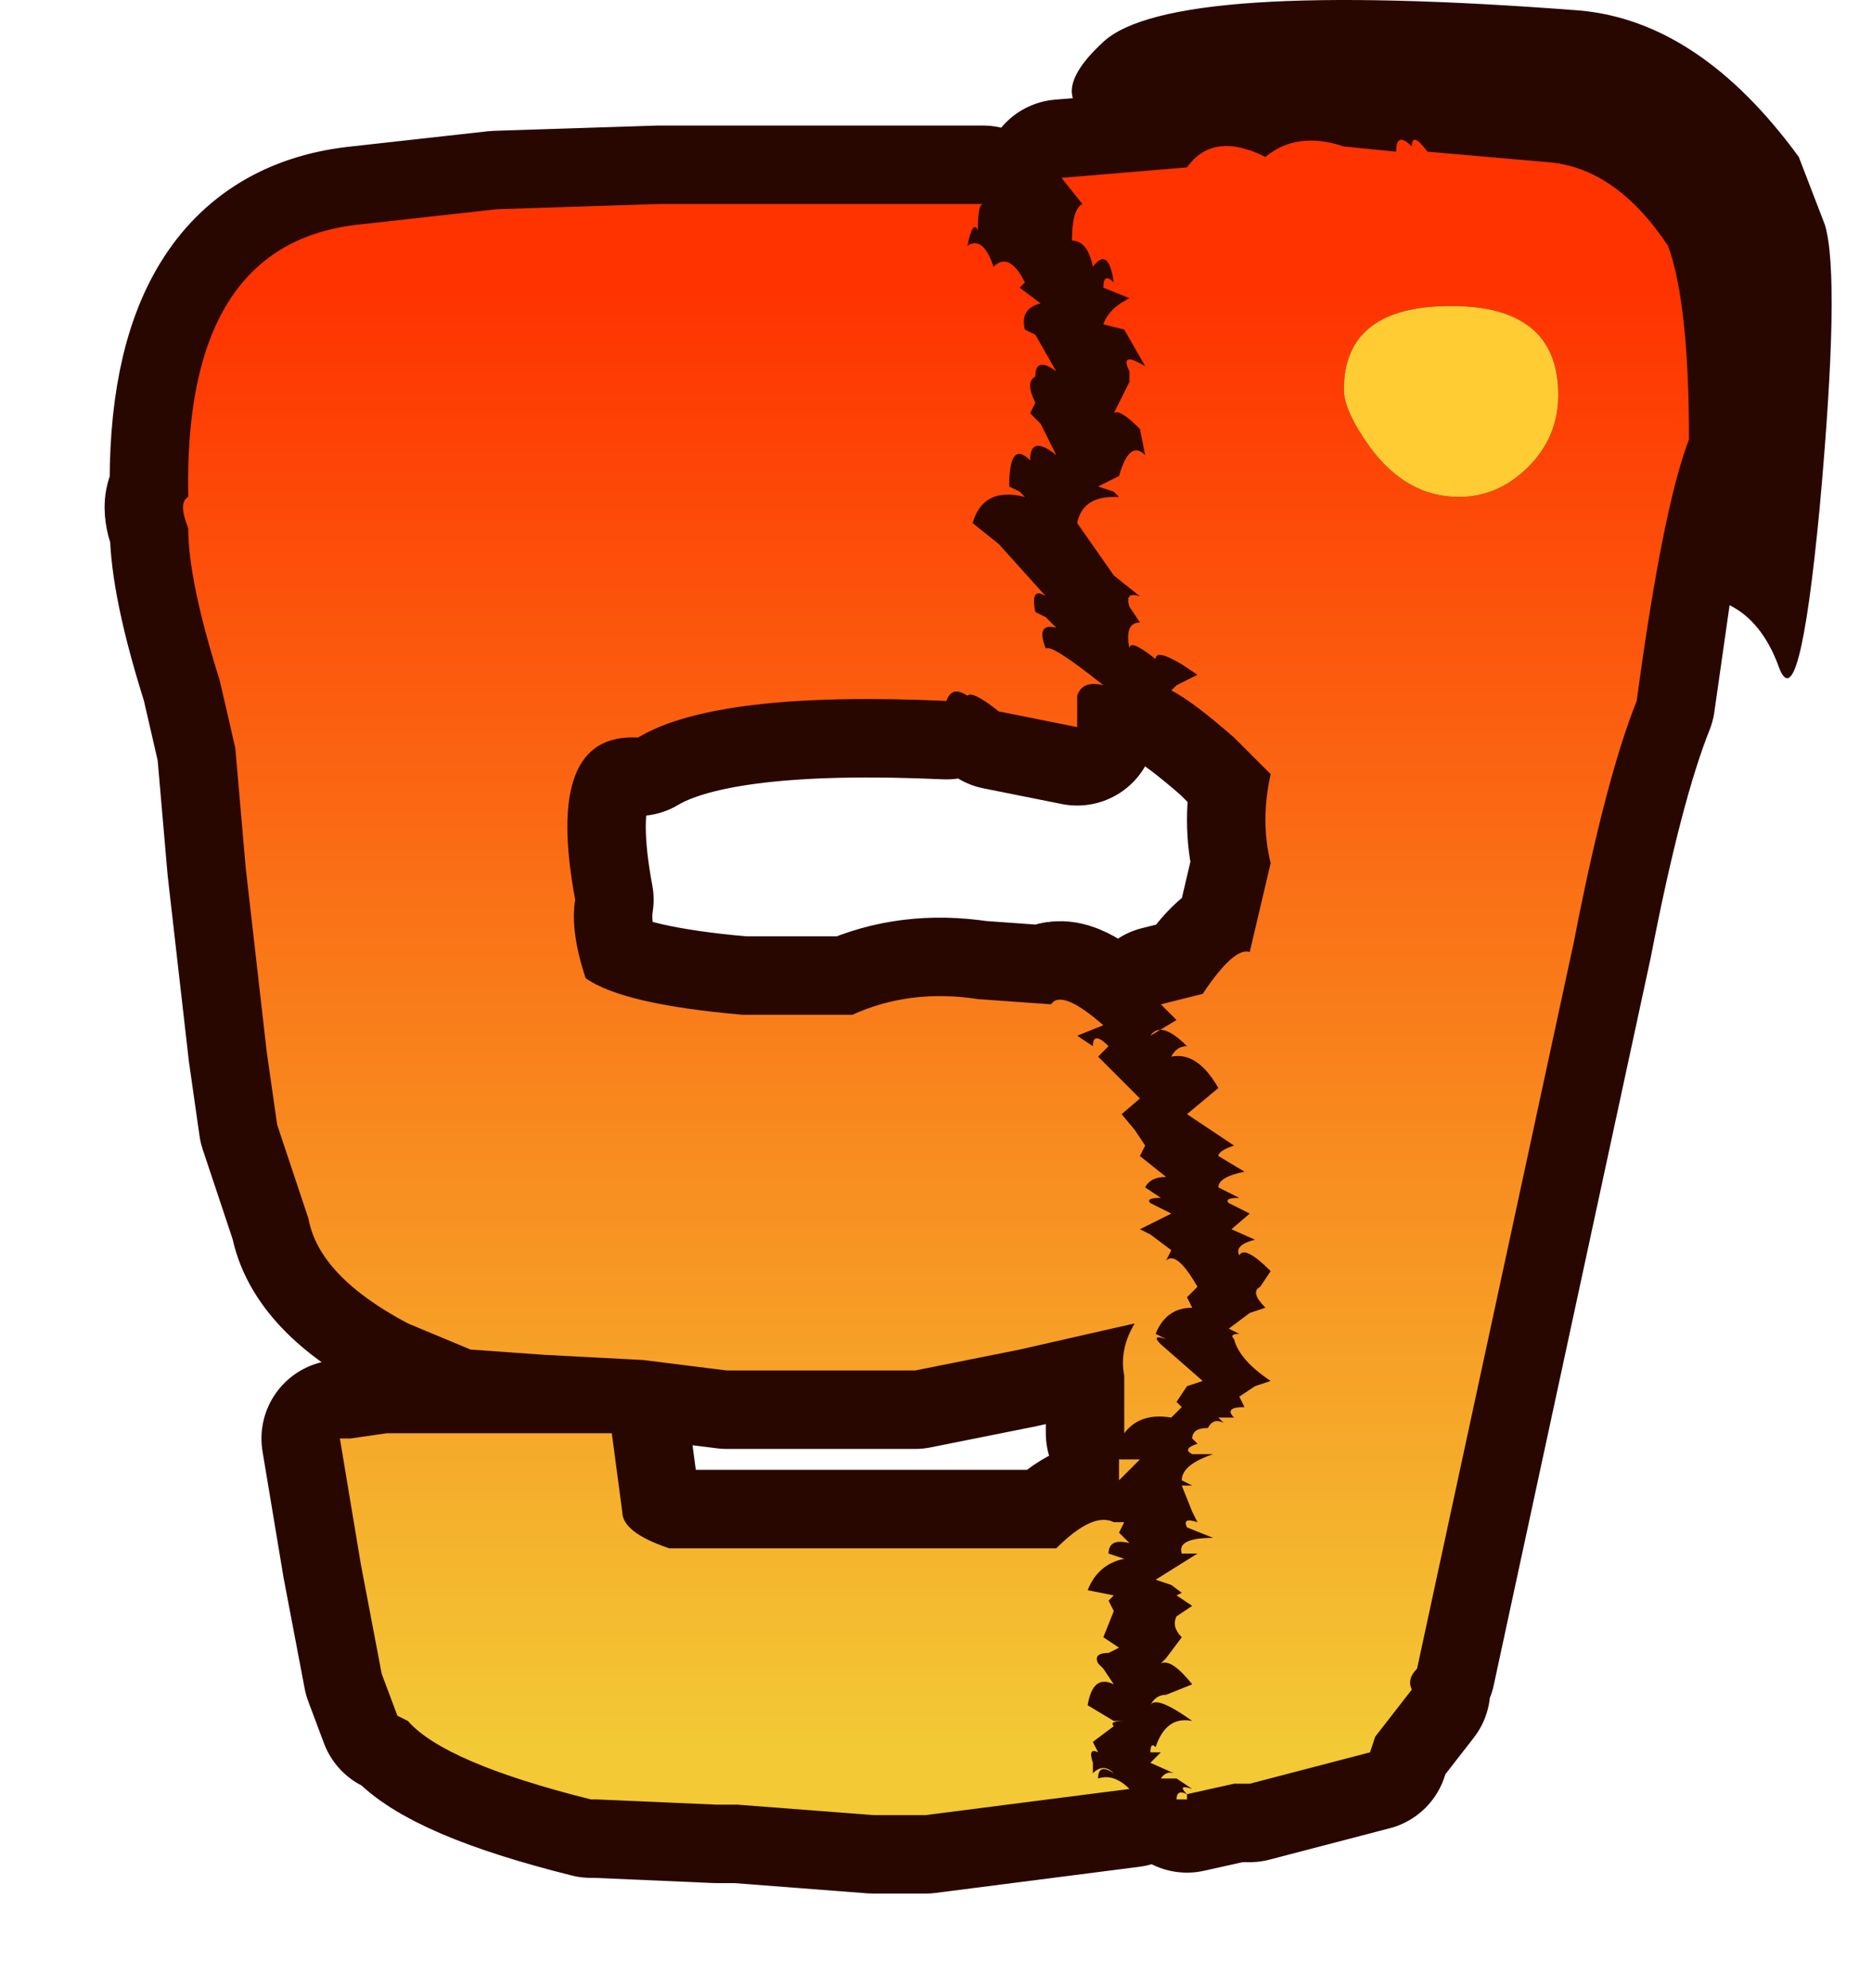 <?xml version="1.0" encoding="UTF-8" standalone="no"?>
<svg xmlns:xlink="http://www.w3.org/1999/xlink" height="38.0px" width="35.8px" xmlns="http://www.w3.org/2000/svg">
  <g transform="matrix(1.0, 0.0, 0.0, 1.0, 0.0, 0.0)">
    <path d="M0.0 38.0 L0.0 0.0 35.8 0.0 35.8 38.0 0.0 38.0" fill="#cccccc" fill-opacity="0.0" fill-rule="evenodd" stroke="none"/>
    <path d="M22.7 3.2 L22.8 3.2 Q22.7 2.8 21.3 2.4 19.8 2.0 21.1 0.8 22.4 -0.4 30.2 0.2 32.5 0.4 34.4 3.0 L34.9 4.3 Q35.2 5.3 34.8 9.7 34.4 13.9 34.0 12.7 33.5 11.4 32.3 11.4 L31.6 11.3 31.3 13.4 Q30.7 14.9 30.1 18.0 L27.1 31.9 Q26.9 32.1 27.0 32.3 L26.3 33.2 26.2 33.5 23.9 34.1 23.6 34.1 22.7 34.3 Q22.5 34.1 22.8 34.2 L22.5 34.0 22.2 34.0 Q22.3 33.85 22.45 33.9 L22.0 33.7 22.2 33.5 22.0 33.5 Q22.0 33.3 22.1 33.4 22.3 32.8 22.8 32.9 22.1 32.4 22.0 32.6 22.1 32.4 22.3 32.4 L22.8 32.2 Q22.4 31.7 22.2 31.8 L22.3 31.7 22.6 31.3 Q22.4 31.1 22.5 30.9 L22.8 30.7 22.5 30.5 22.6 30.45 22.4 30.3 22.1 30.2 22.9 29.7 22.6 29.7 Q22.5 29.4 23.2 29.4 L22.7 29.2 Q22.6 29.0 22.9 29.1 L22.8 28.9 22.6 28.4 22.8 28.4 22.6 28.3 Q22.6 28.0 23.2 27.8 L22.8 27.8 Q22.6 27.7 22.9 27.6 L22.8 27.5 Q22.8 27.3 23.1 27.3 23.2 27.1 23.4 27.2 L23.3 27.1 23.6 27.1 Q23.4 26.9 23.8 26.9 L23.7 26.7 24.0 26.5 24.3 26.4 Q23.7 26.0 23.6 25.6 23.5 25.5 23.7 25.5 L23.5 25.4 23.9 25.1 24.2 25.0 Q23.9 24.7 24.1 24.6 L24.3 24.3 Q23.8 23.8 23.7 24.0 23.6 23.8 24.0 23.7 L23.55 23.5 23.9 23.2 23.5 23.0 Q23.4 22.9 23.7 22.9 L23.3 22.7 Q23.3 22.5 23.8 22.4 L23.3 22.1 Q23.3 22.0 23.6 21.9 L22.7 21.3 23.3 20.8 Q22.9 20.1 22.4 20.2 22.5 20.0 22.7 20.0 22.2 19.5 22.0 19.8 L22.5 19.5 22.2 19.2 23.0 19.0 Q23.6 18.1 23.9 18.2 L24.3 16.5 Q24.1 15.7 24.3 14.8 L23.6 14.1 Q22.8 13.4 22.4 13.2 L22.5 13.1 22.9 12.9 22.6 12.7 Q22.1 12.4 22.1 12.6 21.6 12.2 21.6 12.4 21.5 11.9 21.8 11.9 L21.6 11.6 Q21.5 11.3 21.8 11.4 L21.3 11.0 20.6 10.0 Q20.7 9.5 21.3 9.5 L21.4 9.5 21.3 9.4 21.0 9.3 21.4 9.1 Q21.6 8.4 21.9 8.7 L21.8 8.2 Q21.4 7.8 21.3 7.9 L21.6 7.3 21.6 7.1 Q21.4 6.7 21.9 7.0 L21.5 6.3 21.1 6.2 Q21.2 5.9 21.6 5.7 L21.1 5.5 Q21.1 5.2 21.3 5.4 21.2 4.7 20.9 5.1 20.8 4.6 20.5 4.6 20.5 4.0 20.7 3.9 L20.3 3.4 21.5 3.3 22.7 3.2 M20.6 13.3 L20.6 13.9 19.1 13.6 Q18.6 13.2 18.5 13.3 18.2 13.1 18.1 13.4 13.7 13.2 12.2 14.1 10.4 14.0 11.0 17.2 10.9 17.8 11.2 18.7 11.9 19.2 14.2 19.4 L16.0 19.4 16.2 19.4 16.3 19.4 Q17.4 18.9 18.7 19.1 L20.1 19.2 Q20.3 18.9 21.1 19.6 L20.6 19.8 20.9 20.0 Q20.9 19.7 21.2 20.0 L21.0 20.2 21.3 20.5 21.8 21.0 21.45 21.3 21.7 21.6 21.9 21.9 21.8 22.1 22.3 22.5 Q22.0 22.5 21.9 22.7 L22.2 22.9 Q21.9 22.9 22.0 23.0 L22.4 23.2 21.8 23.5 22.0 23.6 22.4 23.9 22.3 24.1 Q22.5 23.9 22.9 24.6 L22.7 24.8 22.8 25.0 Q22.3 25.0 22.1 25.5 L22.3 25.6 Q22.0 25.5 22.2 25.7 L23.0 26.4 22.7 26.5 22.5 26.8 22.6 26.9 22.4 27.1 Q21.8 27.0 21.5 27.4 L21.5 26.3 Q21.4 25.8 21.7 25.3 L19.5 25.8 17.5 26.2 17.2 26.2 13.9 26.2 13.1 26.1 12.3 26.0 10.4 25.9 9.0 25.8 7.8 25.3 Q6.1 24.4 5.9 23.3 L5.3 21.5 5.1 20.1 4.7 16.6 4.5 14.3 4.2 13.0 Q3.6 11.1 3.6 10.1 3.4 9.6 3.6 9.5 3.5 4.7 6.8 4.3 L9.5 4.0 12.6 3.9 18.8 3.9 Q18.7 3.9 18.7 4.4 18.6 4.2 18.5 4.7 18.8 4.5 19.0 5.1 19.3 4.8 19.6 5.4 L19.5 5.5 19.9 5.8 Q19.5 5.9 19.6 6.3 L19.8 6.4 20.2 7.1 Q19.8 6.8 19.8 7.2 19.6 7.3 19.8 7.7 L19.7 7.9 19.9 8.1 20.2 8.7 Q19.7 8.3 19.7 8.8 19.3 8.4 19.3 9.3 L19.5 9.4 19.6 9.5 Q18.8 9.3 18.6 10.0 L19.1 10.4 20.0 11.4 Q19.7 11.2 19.8 11.7 L20.0 11.8 20.2 12.0 Q19.8 11.9 20.0 12.4 20.1 12.3 21.1 13.1 20.7 13.0 20.6 13.3 M20.2 29.6 Q20.9 28.9 21.3 29.1 L21.5 29.1 21.4 29.3 21.6 29.5 Q21.2 29.4 21.2 29.7 L21.5 29.8 Q21.0 29.9 20.8 30.4 L21.3 30.5 21.2 30.6 21.3 30.8 21.1 31.3 21.4 31.5 21.2 31.6 Q20.9 31.6 21.0 31.8 L21.1 31.9 21.3 32.2 Q20.9 32.0 20.8 32.6 L21.3 32.9 21.5 32.9 Q21.2 32.9 21.3 33.0 L20.9 33.3 21.0 33.5 Q20.8 33.4 20.9 33.7 L20.9 33.9 Q21.1 33.7 21.3 33.9 21.0 33.7 21.0 34.0 21.3 33.9 21.6 34.2 L17.7 34.7 16.7 34.7 14.1 34.5 13.7 34.5 11.4 34.4 11.3 34.4 Q8.5 33.7 7.8 32.9 L7.6 32.8 7.3 32.0 6.9 29.9 6.5 27.5 6.7 27.5 7.4 27.4 11.5 27.4 11.7 27.4 11.9 28.9 Q11.9 29.3 12.8 29.6 L13.0 29.6 15.3 29.6 16.0 29.6 18.3 29.6 20.2 29.6 M21.4 27.9 L21.8 27.9 21.4 28.3 21.4 27.9 M22.7 34.3 L22.7 34.4 22.5 34.4 Q22.5 34.2 22.7 34.3" fill="#290701" fill-rule="evenodd" stroke="none"/>
    <path d="M22.7 3.2 L21.5 3.3 20.3 3.4 20.7 3.9 Q20.5 4.0 20.5 4.6 20.8 4.6 20.9 5.1 21.2 4.7 21.3 5.4 21.1 5.2 21.1 5.5 L21.6 5.7 Q21.2 5.9 21.1 6.2 L21.5 6.3 21.9 7.0 Q21.4 6.7 21.6 7.1 L21.6 7.3 21.3 7.9 Q21.4 7.8 21.8 8.2 L21.9 8.7 Q21.6 8.4 21.4 9.1 L21.0 9.3 21.3 9.4 21.4 9.5 21.3 9.5 Q20.7 9.5 20.6 10.0 L21.3 11.0 21.8 11.4 Q21.5 11.3 21.6 11.6 L21.8 11.9 Q21.5 11.9 21.6 12.4 21.6 12.2 22.1 12.6 22.1 12.4 22.6 12.7 L22.9 12.9 22.5 13.1 22.4 13.2 Q22.8 13.4 23.6 14.1 L24.3 14.8 Q24.1 15.7 24.3 16.5 L23.9 18.2 Q23.6 18.1 23.0 19.0 L22.2 19.2 22.5 19.5 22.0 19.8 Q22.2 19.5 22.7 20.0 22.5 20.0 22.4 20.2 22.9 20.1 23.3 20.8 L22.7 21.3 23.6 21.9 Q23.3 22.0 23.3 22.1 L23.8 22.4 Q23.3 22.5 23.3 22.7 L23.7 22.9 Q23.4 22.9 23.5 23.0 L23.9 23.2 23.55 23.5 24.0 23.7 Q23.6 23.8 23.7 24.0 23.8 23.8 24.3 24.3 L24.1 24.6 Q23.9 24.7 24.2 25.0 L23.9 25.1 23.5 25.4 23.7 25.5 Q23.5 25.5 23.6 25.6 23.7 26.0 24.3 26.4 L24.0 26.5 23.7 26.7 23.8 26.9 Q23.4 26.9 23.6 27.1 L23.3 27.1 23.4 27.2 Q23.2 27.1 23.1 27.3 22.8 27.3 22.8 27.5 L22.9 27.6 Q22.6 27.7 22.8 27.8 L23.2 27.8 Q22.6 28.0 22.6 28.3 L22.8 28.4 22.6 28.4 22.8 28.9 22.9 29.1 Q22.6 29.0 22.7 29.2 L23.2 29.4 Q22.5 29.4 22.6 29.7 L22.9 29.7 22.1 30.2 22.4 30.3 22.6 30.45 22.5 30.5 22.8 30.7 22.5 30.9 Q22.4 31.1 22.6 31.3 L22.3 31.7 22.2 31.8 Q22.4 31.7 22.8 32.2 L22.3 32.4 Q22.1 32.4 22.0 32.6 22.1 32.4 22.8 32.9 22.3 32.8 22.1 33.4 22.0 33.3 22.0 33.5 L22.2 33.5 22.0 33.7 22.45 33.9 Q22.3 33.85 22.2 34.0 L22.5 34.0 22.8 34.2 Q22.5 34.1 22.7 34.3 L23.6 34.1 23.9 34.1 26.2 33.5 26.3 33.2 27.0 32.3 Q26.9 32.1 27.1 31.9 L30.1 18.0 Q30.7 14.9 31.3 13.4 L31.6 11.3 M20.6 13.3 L20.6 13.9 19.1 13.6 Q18.6 13.2 18.5 13.3 18.2 13.1 18.1 13.4 13.7 13.2 12.2 14.1 10.4 14.0 11.0 17.2 10.9 17.8 11.2 18.7 11.9 19.2 14.2 19.4 L16.0 19.4 16.2 19.4 16.3 19.4 Q17.4 18.9 18.7 19.1 L20.1 19.2 Q20.3 18.9 21.1 19.6 L20.6 19.8 20.9 20.0 Q20.9 19.7 21.2 20.0 L21.0 20.2 21.3 20.5 21.8 21.0 21.45 21.3 21.7 21.6 21.9 21.9 21.8 22.1 22.3 22.5 Q22.0 22.5 21.9 22.7 L22.2 22.9 Q21.9 22.9 22.0 23.0 L22.4 23.2 21.8 23.5 22.0 23.6 22.4 23.9 22.3 24.1 Q22.5 23.9 22.9 24.6 L22.7 24.8 22.8 25.0 Q22.3 25.0 22.1 25.5 L22.3 25.6 Q22.0 25.5 22.2 25.7 L23.0 26.4 22.7 26.5 22.5 26.8 22.6 26.9 22.4 27.1 Q21.8 27.0 21.5 27.4 L21.5 26.3 Q21.4 25.8 21.7 25.3 L19.5 25.8 17.5 26.2 17.2 26.2 13.9 26.2 13.1 26.1 12.3 26.0 10.4 25.9 9.0 25.8 7.8 25.3 Q6.1 24.4 5.9 23.3 L5.3 21.5 5.1 20.1 4.7 16.6 4.5 14.3 4.2 13.0 Q3.6 11.1 3.6 10.1 3.4 9.6 3.6 9.5 3.5 4.7 6.8 4.3 L9.5 4.0 12.6 3.9 18.8 3.9 Q18.7 3.9 18.7 4.4 18.6 4.2 18.5 4.7 18.8 4.5 19.0 5.1 19.3 4.8 19.6 5.4 L19.5 5.5 19.9 5.8 Q19.5 5.9 19.6 6.3 L19.8 6.4 20.2 7.1 Q19.8 6.8 19.8 7.2 19.6 7.3 19.8 7.7 L19.7 7.9 19.9 8.1 20.2 8.7 Q19.7 8.3 19.7 8.8 19.3 8.4 19.3 9.3 L19.5 9.4 19.6 9.5 Q18.8 9.3 18.6 10.0 L19.1 10.4 20.0 11.4 Q19.7 11.2 19.8 11.7 L20.0 11.8 20.2 12.0 Q19.8 11.9 20.0 12.4 20.1 12.3 21.1 13.1 20.7 13.0 20.6 13.3 M20.2 29.6 Q20.9 28.9 21.3 29.1 L21.5 29.1 21.4 29.3 21.6 29.5 Q21.2 29.4 21.2 29.7 L21.5 29.8 Q21.0 29.9 20.8 30.4 L21.3 30.5 21.2 30.6 21.3 30.8 21.1 31.3 21.4 31.5 21.2 31.6 Q20.9 31.6 21.0 31.8 L21.1 31.9 21.3 32.2 Q20.9 32.0 20.8 32.6 L21.3 32.9 21.5 32.9 Q21.2 32.9 21.3 33.0 L20.9 33.3 21.0 33.5 Q20.8 33.4 20.9 33.7 L20.9 33.9 Q21.1 33.7 21.3 33.9 21.0 33.7 21.0 34.0 21.3 33.9 21.6 34.2 L17.7 34.7 16.7 34.7 14.1 34.5 13.7 34.5 11.4 34.4 11.3 34.4 Q8.5 33.7 7.8 32.9 L7.6 32.8 7.3 32.0 6.9 29.9 6.5 27.5 6.7 27.5 7.4 27.4 11.5 27.4 11.7 27.4 11.9 28.9 Q11.9 29.3 12.8 29.6 L13.0 29.6 15.3 29.6 16.0 29.6 18.3 29.6 20.2 29.6 Z" fill="none" stroke="#290701" stroke-linecap="round" stroke-linejoin="round" stroke-width="3.0"/>
    <path d="M32.3 8.4 Q31.8 9.7 31.3 13.4 30.7 14.9 30.1 18.0 L27.1 31.9 Q26.9 32.1 27.0 32.3 L26.3 33.2 26.2 33.5 23.9 34.1 23.6 34.1 22.7 34.3 22.7 34.4 22.5 34.4 Q22.5 34.2 22.7 34.3 22.5 34.1 22.8 34.2 L22.5 34.0 22.2 34.0 Q22.3 33.85 22.45 33.9 L22.0 33.7 22.2 33.5 22.0 33.5 Q22.0 33.3 22.1 33.4 22.3 32.8 22.8 32.9 22.1 32.4 22.0 32.6 22.1 32.4 22.3 32.4 L22.8 32.2 Q22.4 31.7 22.2 31.8 L22.3 31.7 22.6 31.3 Q22.4 31.1 22.5 30.9 L22.8 30.7 22.5 30.5 22.6 30.45 22.4 30.3 22.1 30.2 22.9 29.7 22.6 29.7 Q22.5 29.4 23.2 29.4 L22.7 29.2 Q22.6 29.0 22.9 29.1 L22.8 28.9 22.6 28.4 22.8 28.4 22.6 28.3 Q22.6 28.0 23.2 27.8 L22.8 27.8 Q22.6 27.7 22.9 27.6 L22.8 27.5 Q22.8 27.3 23.1 27.3 23.2 27.1 23.4 27.2 L23.3 27.1 23.6 27.1 Q23.4 26.9 23.8 26.9 L23.7 26.7 24.0 26.5 24.3 26.4 Q23.7 26.0 23.6 25.6 23.5 25.5 23.7 25.5 L23.5 25.4 23.9 25.1 24.2 25.0 Q23.9 24.7 24.1 24.6 L24.3 24.3 Q23.8 23.8 23.7 24.0 23.6 23.8 24.0 23.7 L23.55 23.5 23.9 23.2 23.5 23.0 Q23.4 22.9 23.7 22.9 L23.3 22.7 Q23.3 22.5 23.8 22.4 L23.3 22.1 Q23.3 22.0 23.6 21.9 L22.7 21.3 23.3 20.8 Q22.9 20.1 22.4 20.2 22.5 20.0 22.7 20.0 22.2 19.5 22.0 19.8 L22.5 19.5 22.2 19.2 23.0 19.0 Q23.6 18.1 23.9 18.2 L24.3 16.5 Q24.1 15.7 24.3 14.8 L23.6 14.1 Q22.8 13.4 22.4 13.2 L22.5 13.1 22.9 12.9 22.6 12.7 Q22.1 12.4 22.1 12.6 21.6 12.2 21.6 12.4 21.5 11.9 21.8 11.9 L21.6 11.6 Q21.5 11.3 21.8 11.4 L21.3 11.0 20.6 10.0 Q20.7 9.5 21.3 9.5 L21.4 9.5 21.3 9.4 21.0 9.3 21.4 9.1 Q21.6 8.4 21.9 8.7 L21.8 8.2 Q21.4 7.8 21.3 7.9 L21.6 7.3 21.6 7.1 Q21.4 6.7 21.9 7.0 L21.5 6.3 21.1 6.2 Q21.2 5.9 21.6 5.7 L21.1 5.5 Q21.1 5.2 21.3 5.4 21.2 4.7 20.9 5.1 20.8 4.6 20.5 4.6 20.5 4.0 20.7 3.9 L20.3 3.4 21.5 3.3 22.7 3.2 Q23.2 2.5 24.2 3.0 24.8 2.5 25.7 2.8 L26.7 2.9 Q26.7 2.5 27.0 2.8 27.0 2.5 27.3 2.9 L29.6 3.1 Q30.9 3.2 31.9 4.7 32.3 5.8 32.3 8.4 M25.7 7.45 Q25.7 7.85 26.2 8.55 26.9 9.5 27.9 9.5 28.7 9.5 29.3 8.85 29.8 8.3 29.8 7.55 29.8 5.85 27.75 5.85 25.7 5.85 25.7 7.45 M20.6 13.3 L20.6 13.9 19.1 13.6 Q18.6 13.2 18.5 13.3 18.2 13.1 18.1 13.4 13.7 13.2 12.2 14.1 10.4 14.0 11.0 17.2 10.9 17.8 11.2 18.7 11.9 19.2 14.2 19.4 L16.0 19.4 16.2 19.4 16.3 19.4 Q17.4 18.9 18.7 19.1 L20.1 19.2 Q20.3 18.9 21.1 19.6 L20.6 19.8 20.9 20.0 Q20.9 19.7 21.2 20.0 L21.0 20.2 21.3 20.5 21.8 21.0 21.45 21.3 21.7 21.6 21.9 21.9 21.8 22.1 22.3 22.5 Q22.0 22.5 21.9 22.7 L22.2 22.9 Q21.9 22.9 22.0 23.0 L22.4 23.2 21.8 23.5 22.0 23.6 22.4 23.9 22.3 24.1 Q22.5 23.9 22.9 24.6 L22.7 24.8 22.8 25.0 Q22.3 25.0 22.1 25.5 L22.3 25.6 Q22.0 25.5 22.2 25.7 L23.0 26.4 22.7 26.5 22.5 26.8 22.6 26.9 22.4 27.1 Q21.8 27.0 21.5 27.4 L21.5 26.3 Q21.4 25.8 21.7 25.3 L19.5 25.8 17.5 26.2 17.2 26.2 13.9 26.2 13.1 26.1 12.3 26.0 10.4 25.9 9.0 25.8 7.8 25.3 Q6.1 24.4 5.9 23.3 L5.3 21.5 5.1 20.1 4.7 16.6 4.5 14.3 4.2 13.0 Q3.6 11.1 3.6 10.1 3.4 9.6 3.6 9.5 3.5 4.7 6.8 4.3 L9.5 4.0 12.6 3.9 18.8 3.9 Q18.7 3.9 18.7 4.4 18.6 4.2 18.5 4.7 18.8 4.5 19.0 5.1 19.3 4.8 19.6 5.4 L19.5 5.5 19.9 5.8 Q19.5 5.9 19.6 6.3 L19.8 6.4 20.2 7.1 Q19.8 6.8 19.8 7.2 19.6 7.3 19.8 7.7 L19.7 7.9 19.9 8.1 20.2 8.7 Q19.7 8.3 19.7 8.8 19.3 8.4 19.3 9.3 L19.5 9.4 19.6 9.5 Q18.8 9.3 18.6 10.0 L19.1 10.4 20.0 11.4 Q19.7 11.2 19.8 11.7 L20.0 11.8 20.2 12.0 Q19.8 11.9 20.0 12.4 20.1 12.3 21.1 13.1 20.7 13.0 20.6 13.3 M16.0 29.6 L18.3 29.6 20.2 29.6 Q20.9 28.9 21.3 29.1 L21.5 29.1 21.4 29.3 21.6 29.5 Q21.2 29.4 21.2 29.7 L21.5 29.8 Q21.0 29.9 20.8 30.4 L21.3 30.5 21.2 30.6 21.3 30.8 21.1 31.3 21.4 31.5 21.2 31.6 Q20.9 31.6 21.0 31.8 L21.1 31.9 21.3 32.2 Q20.9 32.0 20.8 32.6 L21.3 32.9 21.5 32.9 Q21.2 32.9 21.3 33.0 L20.9 33.3 21.0 33.5 Q20.8 33.4 20.9 33.7 L20.9 33.9 Q21.1 33.7 21.3 33.9 21.0 33.7 21.0 34.0 21.3 33.9 21.6 34.2 L17.7 34.7 16.7 34.7 14.1 34.5 13.7 34.5 11.4 34.4 11.3 34.4 Q8.5 33.7 7.8 32.9 L7.6 32.8 7.3 32.0 6.9 29.9 6.5 27.5 6.7 27.5 7.4 27.4 11.5 27.4 11.7 27.4 11.9 28.9 Q11.9 29.3 12.8 29.6 L13.0 29.6 15.3 29.6 16.0 29.6 M21.4 27.9 L21.8 27.9 21.4 28.3 21.4 27.9" fill="url(#gradient0)" fill-rule="evenodd" stroke="none"/>
    <path d="M25.7 7.45 Q25.7 5.85 27.75 5.85 29.8 5.85 29.8 7.55 29.8 8.3 29.3 8.85 28.7 9.5 27.9 9.5 26.9 9.5 26.2 8.55 25.7 7.85 25.7 7.45" fill="#ffcc33" fill-rule="evenodd" stroke="none"/>
  </g>
  <defs>
    <linearGradient gradientTransform="matrix(0.0, 0.017, -0.018, 0.0, 17.9, 19.5)" gradientUnits="userSpaceOnUse" id="gradient0" spreadMethod="pad" x1="-819.2" x2="819.2">
      <stop offset="0.0" stop-color="#ff3300"/>
      <stop offset="1.0" stop-color="#f3c935"/>
    </linearGradient>
  </defs>
</svg>
